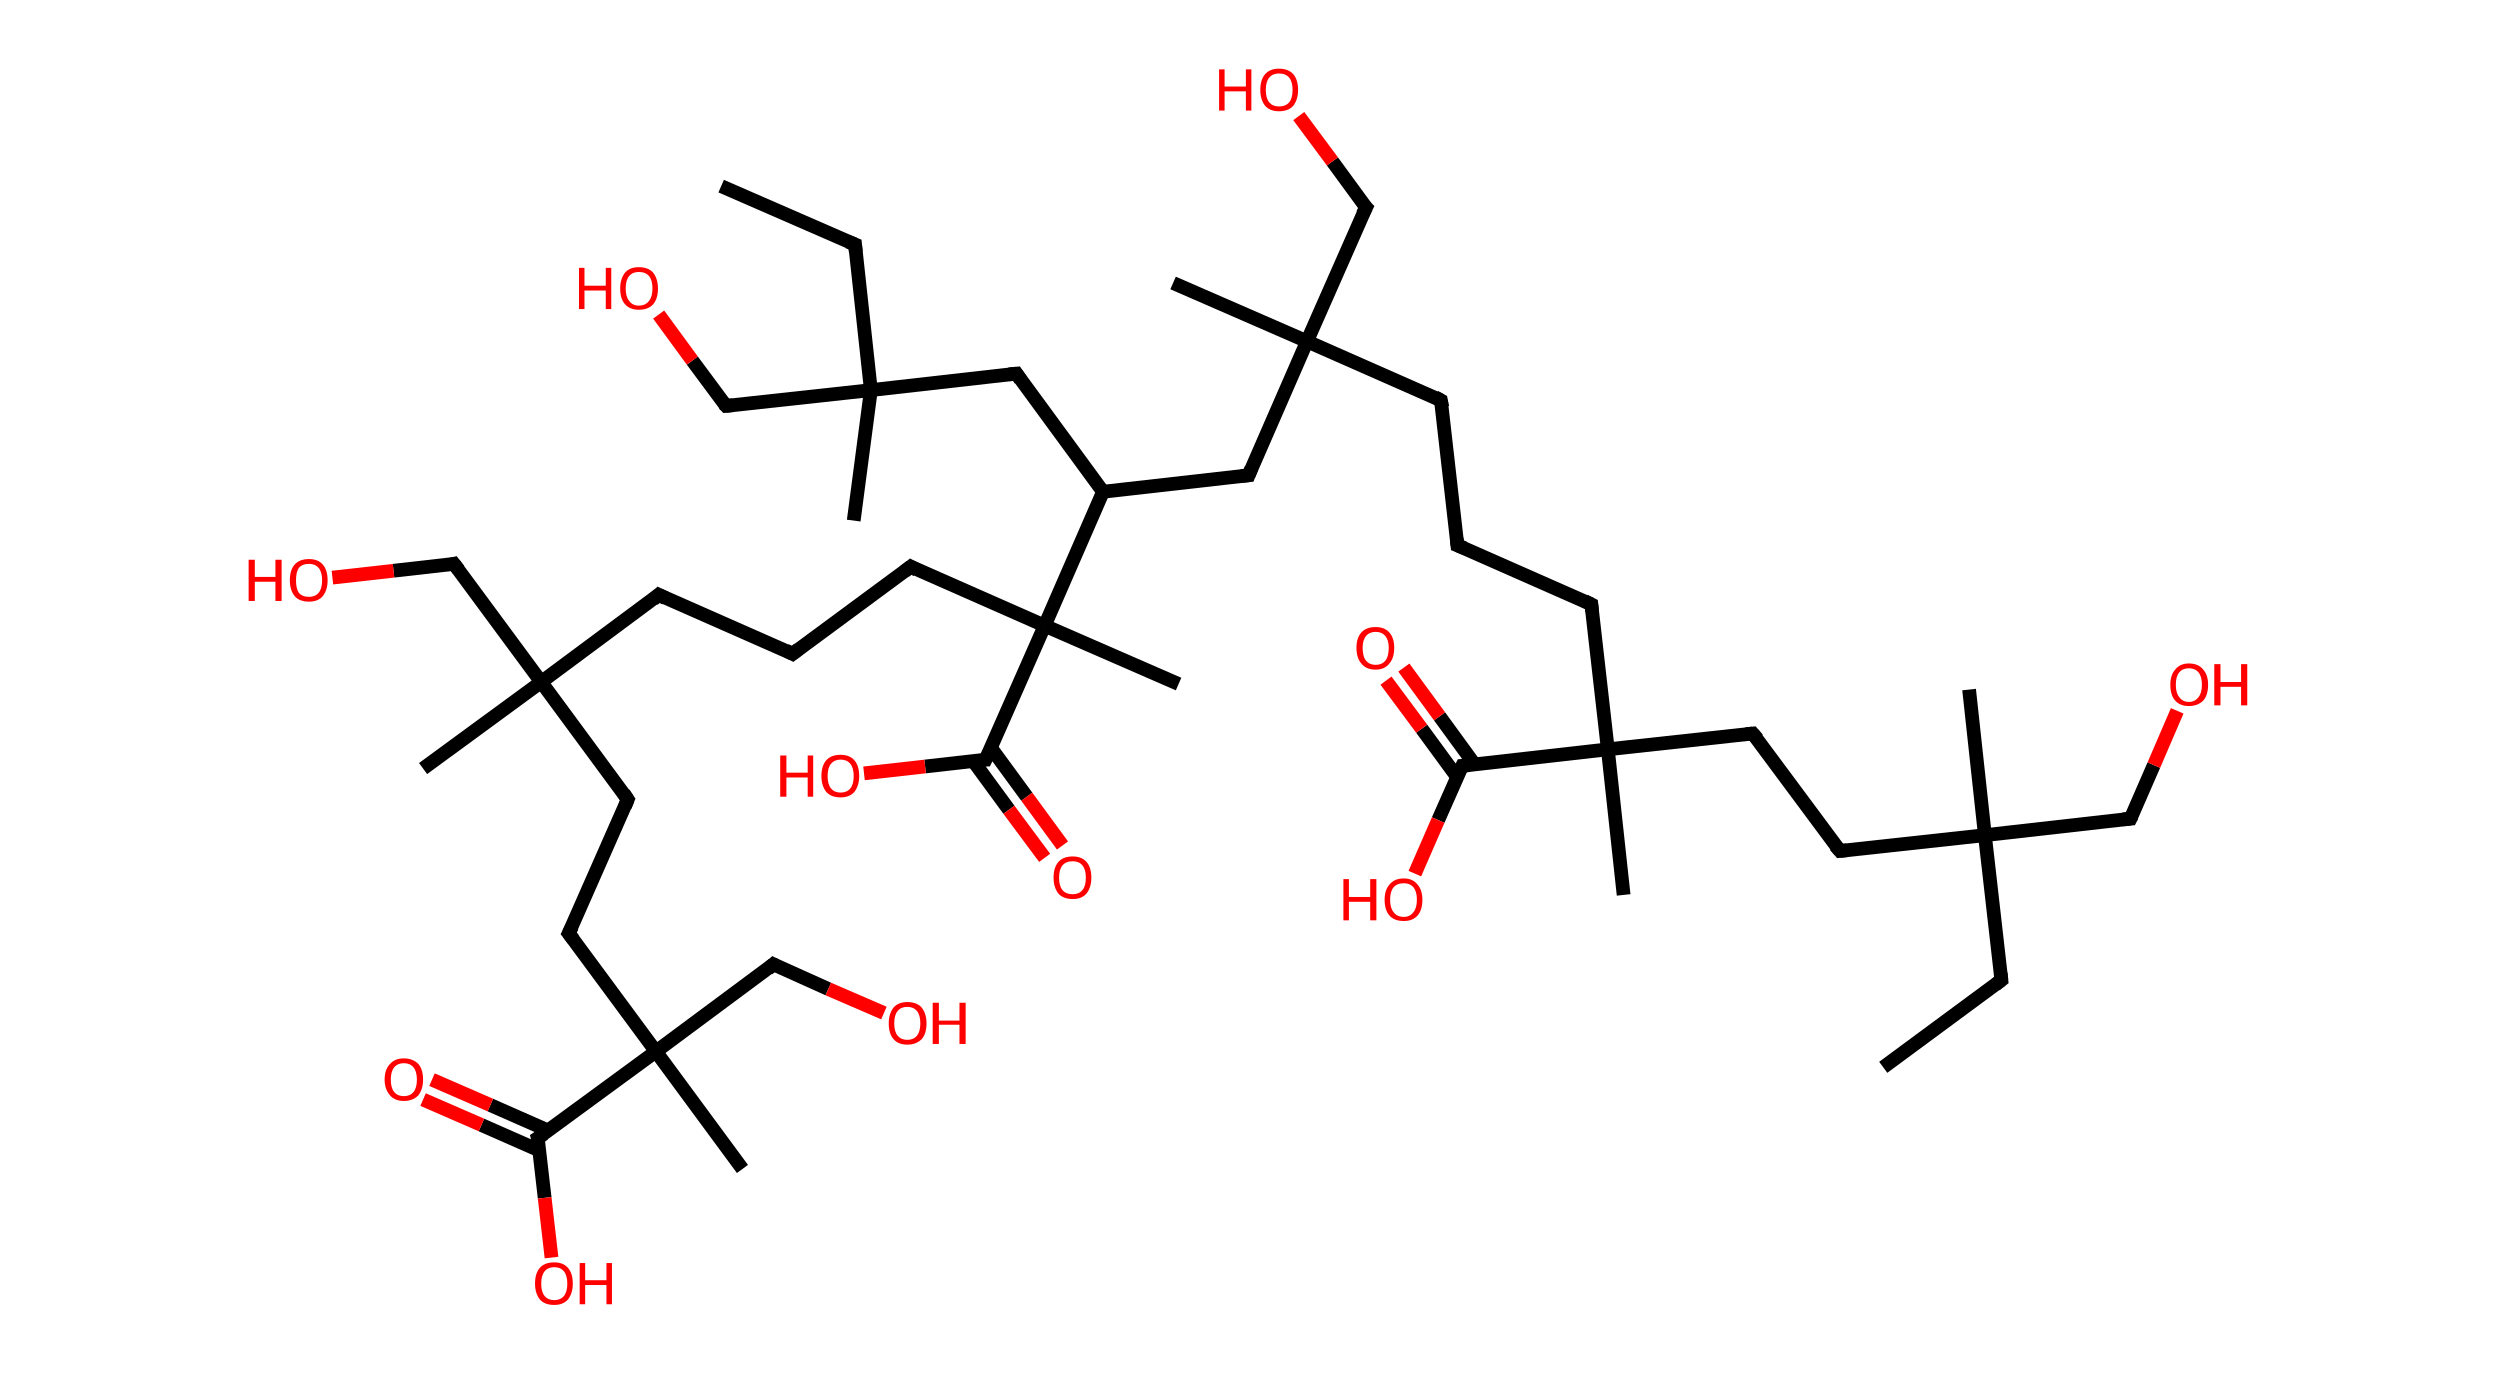 <?xml version='1.0' encoding='ASCII' standalone='yes'?>
<svg xmlns="http://www.w3.org/2000/svg" xmlns:rdkit="http://www.rdkit.org/xml" xmlns:xlink="http://www.w3.org/1999/xlink" version="1.1" baseProfile="full" xml:space="preserve" width="364px" height="200px" viewBox="0 0 364 200">
<!-- END OF HEADER -->
<rect style="opacity:1.0;fill:#FFFFFF;stroke:none" width="364.0" height="200.0" x="0.0" y="0.0"> </rect>
<path class="bond-0 atom-0 atom-1" d="M 274.2,155.4 L 291.4,142.7" style="fill:none;fill-rule:evenodd;stroke:#000000;stroke-width:2.0px;stroke-linecap:butt;stroke-linejoin:miter;stroke-opacity:1"/>
<path class="bond-1 atom-1 atom-2" d="M 291.4,142.7 L 289.0,121.6" style="fill:none;fill-rule:evenodd;stroke:#000000;stroke-width:2.0px;stroke-linecap:butt;stroke-linejoin:miter;stroke-opacity:1"/>
<path class="bond-2 atom-2 atom-3" d="M 289.0,121.6 L 286.7,100.4" style="fill:none;fill-rule:evenodd;stroke:#000000;stroke-width:2.0px;stroke-linecap:butt;stroke-linejoin:miter;stroke-opacity:1"/>
<path class="bond-3 atom-2 atom-4" d="M 289.0,121.6 L 310.2,119.2" style="fill:none;fill-rule:evenodd;stroke:#000000;stroke-width:2.0px;stroke-linecap:butt;stroke-linejoin:miter;stroke-opacity:1"/>
<path class="bond-4 atom-4 atom-5" d="M 310.2,119.2 L 313.6,111.4" style="fill:none;fill-rule:evenodd;stroke:#000000;stroke-width:2.0px;stroke-linecap:butt;stroke-linejoin:miter;stroke-opacity:1"/>
<path class="bond-4 atom-4 atom-5" d="M 313.6,111.4 L 317.0,103.5" style="fill:none;fill-rule:evenodd;stroke:#FF0000;stroke-width:2.0px;stroke-linecap:butt;stroke-linejoin:miter;stroke-opacity:1"/>
<path class="bond-5 atom-2 atom-6" d="M 289.0,121.6 L 267.9,123.9" style="fill:none;fill-rule:evenodd;stroke:#000000;stroke-width:2.0px;stroke-linecap:butt;stroke-linejoin:miter;stroke-opacity:1"/>
<path class="bond-6 atom-6 atom-7" d="M 267.9,123.9 L 255.2,106.8" style="fill:none;fill-rule:evenodd;stroke:#000000;stroke-width:2.0px;stroke-linecap:butt;stroke-linejoin:miter;stroke-opacity:1"/>
<path class="bond-7 atom-7 atom-8" d="M 255.2,106.8 L 234.1,109.1" style="fill:none;fill-rule:evenodd;stroke:#000000;stroke-width:2.0px;stroke-linecap:butt;stroke-linejoin:miter;stroke-opacity:1"/>
<path class="bond-8 atom-8 atom-9" d="M 234.1,109.1 L 236.4,130.3" style="fill:none;fill-rule:evenodd;stroke:#000000;stroke-width:2.0px;stroke-linecap:butt;stroke-linejoin:miter;stroke-opacity:1"/>
<path class="bond-9 atom-8 atom-10" d="M 234.1,109.1 L 231.7,88.0" style="fill:none;fill-rule:evenodd;stroke:#000000;stroke-width:2.0px;stroke-linecap:butt;stroke-linejoin:miter;stroke-opacity:1"/>
<path class="bond-10 atom-10 atom-11" d="M 231.7,88.0 L 212.2,79.4" style="fill:none;fill-rule:evenodd;stroke:#000000;stroke-width:2.0px;stroke-linecap:butt;stroke-linejoin:miter;stroke-opacity:1"/>
<path class="bond-11 atom-11 atom-12" d="M 212.2,79.4 L 209.8,58.3" style="fill:none;fill-rule:evenodd;stroke:#000000;stroke-width:2.0px;stroke-linecap:butt;stroke-linejoin:miter;stroke-opacity:1"/>
<path class="bond-12 atom-12 atom-13" d="M 209.8,58.3 L 190.3,49.7" style="fill:none;fill-rule:evenodd;stroke:#000000;stroke-width:2.0px;stroke-linecap:butt;stroke-linejoin:miter;stroke-opacity:1"/>
<path class="bond-13 atom-13 atom-14" d="M 190.3,49.7 L 170.8,41.2" style="fill:none;fill-rule:evenodd;stroke:#000000;stroke-width:2.0px;stroke-linecap:butt;stroke-linejoin:miter;stroke-opacity:1"/>
<path class="bond-14 atom-13 atom-15" d="M 190.3,49.7 L 198.9,30.2" style="fill:none;fill-rule:evenodd;stroke:#000000;stroke-width:2.0px;stroke-linecap:butt;stroke-linejoin:miter;stroke-opacity:1"/>
<path class="bond-15 atom-15 atom-16" d="M 198.9,30.2 L 194.0,23.5" style="fill:none;fill-rule:evenodd;stroke:#000000;stroke-width:2.0px;stroke-linecap:butt;stroke-linejoin:miter;stroke-opacity:1"/>
<path class="bond-15 atom-15 atom-16" d="M 194.0,23.5 L 189.1,16.9" style="fill:none;fill-rule:evenodd;stroke:#FF0000;stroke-width:2.0px;stroke-linecap:butt;stroke-linejoin:miter;stroke-opacity:1"/>
<path class="bond-16 atom-13 atom-17" d="M 190.3,49.7 L 181.8,69.2" style="fill:none;fill-rule:evenodd;stroke:#000000;stroke-width:2.0px;stroke-linecap:butt;stroke-linejoin:miter;stroke-opacity:1"/>
<path class="bond-17 atom-17 atom-18" d="M 181.8,69.2 L 160.6,71.6" style="fill:none;fill-rule:evenodd;stroke:#000000;stroke-width:2.0px;stroke-linecap:butt;stroke-linejoin:miter;stroke-opacity:1"/>
<path class="bond-18 atom-18 atom-19" d="M 160.6,71.6 L 148.0,54.4" style="fill:none;fill-rule:evenodd;stroke:#000000;stroke-width:2.0px;stroke-linecap:butt;stroke-linejoin:miter;stroke-opacity:1"/>
<path class="bond-19 atom-19 atom-20" d="M 148.0,54.4 L 126.8,56.8" style="fill:none;fill-rule:evenodd;stroke:#000000;stroke-width:2.0px;stroke-linecap:butt;stroke-linejoin:miter;stroke-opacity:1"/>
<path class="bond-20 atom-20 atom-21" d="M 126.8,56.8 L 124.3,75.8" style="fill:none;fill-rule:evenodd;stroke:#000000;stroke-width:2.0px;stroke-linecap:butt;stroke-linejoin:miter;stroke-opacity:1"/>
<path class="bond-21 atom-20 atom-22" d="M 126.8,56.8 L 124.5,35.6" style="fill:none;fill-rule:evenodd;stroke:#000000;stroke-width:2.0px;stroke-linecap:butt;stroke-linejoin:miter;stroke-opacity:1"/>
<path class="bond-22 atom-22 atom-23" d="M 124.5,35.6 L 105.0,27.1" style="fill:none;fill-rule:evenodd;stroke:#000000;stroke-width:2.0px;stroke-linecap:butt;stroke-linejoin:miter;stroke-opacity:1"/>
<path class="bond-23 atom-20 atom-24" d="M 126.8,56.8 L 105.7,59.1" style="fill:none;fill-rule:evenodd;stroke:#000000;stroke-width:2.0px;stroke-linecap:butt;stroke-linejoin:miter;stroke-opacity:1"/>
<path class="bond-24 atom-24 atom-25" d="M 105.7,59.1 L 100.8,52.5" style="fill:none;fill-rule:evenodd;stroke:#000000;stroke-width:2.0px;stroke-linecap:butt;stroke-linejoin:miter;stroke-opacity:1"/>
<path class="bond-24 atom-24 atom-25" d="M 100.8,52.5 L 95.9,45.8" style="fill:none;fill-rule:evenodd;stroke:#FF0000;stroke-width:2.0px;stroke-linecap:butt;stroke-linejoin:miter;stroke-opacity:1"/>
<path class="bond-25 atom-18 atom-26" d="M 160.6,71.6 L 152.1,91.1" style="fill:none;fill-rule:evenodd;stroke:#000000;stroke-width:2.0px;stroke-linecap:butt;stroke-linejoin:miter;stroke-opacity:1"/>
<path class="bond-26 atom-26 atom-27" d="M 152.1,91.1 L 171.6,99.6" style="fill:none;fill-rule:evenodd;stroke:#000000;stroke-width:2.0px;stroke-linecap:butt;stroke-linejoin:miter;stroke-opacity:1"/>
<path class="bond-27 atom-26 atom-28" d="M 152.1,91.1 L 132.6,82.5" style="fill:none;fill-rule:evenodd;stroke:#000000;stroke-width:2.0px;stroke-linecap:butt;stroke-linejoin:miter;stroke-opacity:1"/>
<path class="bond-28 atom-28 atom-29" d="M 132.6,82.5 L 115.4,95.2" style="fill:none;fill-rule:evenodd;stroke:#000000;stroke-width:2.0px;stroke-linecap:butt;stroke-linejoin:miter;stroke-opacity:1"/>
<path class="bond-29 atom-29 atom-30" d="M 115.4,95.2 L 95.9,86.6" style="fill:none;fill-rule:evenodd;stroke:#000000;stroke-width:2.0px;stroke-linecap:butt;stroke-linejoin:miter;stroke-opacity:1"/>
<path class="bond-30 atom-30 atom-31" d="M 95.9,86.6 L 78.8,99.3" style="fill:none;fill-rule:evenodd;stroke:#000000;stroke-width:2.0px;stroke-linecap:butt;stroke-linejoin:miter;stroke-opacity:1"/>
<path class="bond-31 atom-31 atom-32" d="M 78.8,99.3 L 61.6,111.9" style="fill:none;fill-rule:evenodd;stroke:#000000;stroke-width:2.0px;stroke-linecap:butt;stroke-linejoin:miter;stroke-opacity:1"/>
<path class="bond-32 atom-31 atom-33" d="M 78.8,99.3 L 66.1,82.1" style="fill:none;fill-rule:evenodd;stroke:#000000;stroke-width:2.0px;stroke-linecap:butt;stroke-linejoin:miter;stroke-opacity:1"/>
<path class="bond-33 atom-33 atom-34" d="M 66.1,82.1 L 57.3,83.1" style="fill:none;fill-rule:evenodd;stroke:#000000;stroke-width:2.0px;stroke-linecap:butt;stroke-linejoin:miter;stroke-opacity:1"/>
<path class="bond-33 atom-33 atom-34" d="M 57.3,83.1 L 48.4,84.1" style="fill:none;fill-rule:evenodd;stroke:#FF0000;stroke-width:2.0px;stroke-linecap:butt;stroke-linejoin:miter;stroke-opacity:1"/>
<path class="bond-34 atom-31 atom-35" d="M 78.8,99.3 L 91.4,116.4" style="fill:none;fill-rule:evenodd;stroke:#000000;stroke-width:2.0px;stroke-linecap:butt;stroke-linejoin:miter;stroke-opacity:1"/>
<path class="bond-35 atom-35 atom-36" d="M 91.4,116.4 L 82.8,135.9" style="fill:none;fill-rule:evenodd;stroke:#000000;stroke-width:2.0px;stroke-linecap:butt;stroke-linejoin:miter;stroke-opacity:1"/>
<path class="bond-36 atom-36 atom-37" d="M 82.8,135.9 L 95.5,153.1" style="fill:none;fill-rule:evenodd;stroke:#000000;stroke-width:2.0px;stroke-linecap:butt;stroke-linejoin:miter;stroke-opacity:1"/>
<path class="bond-37 atom-37 atom-38" d="M 95.5,153.1 L 108.1,170.2" style="fill:none;fill-rule:evenodd;stroke:#000000;stroke-width:2.0px;stroke-linecap:butt;stroke-linejoin:miter;stroke-opacity:1"/>
<path class="bond-38 atom-37 atom-39" d="M 95.5,153.1 L 112.6,140.4" style="fill:none;fill-rule:evenodd;stroke:#000000;stroke-width:2.0px;stroke-linecap:butt;stroke-linejoin:miter;stroke-opacity:1"/>
<path class="bond-39 atom-39 atom-40" d="M 112.6,140.4 L 120.6,144.0" style="fill:none;fill-rule:evenodd;stroke:#000000;stroke-width:2.0px;stroke-linecap:butt;stroke-linejoin:miter;stroke-opacity:1"/>
<path class="bond-39 atom-39 atom-40" d="M 120.6,144.0 L 128.7,147.5" style="fill:none;fill-rule:evenodd;stroke:#FF0000;stroke-width:2.0px;stroke-linecap:butt;stroke-linejoin:miter;stroke-opacity:1"/>
<path class="bond-40 atom-37 atom-41" d="M 95.5,153.1 L 78.3,165.7" style="fill:none;fill-rule:evenodd;stroke:#000000;stroke-width:2.0px;stroke-linecap:butt;stroke-linejoin:miter;stroke-opacity:1"/>
<path class="bond-41 atom-41 atom-42" d="M 79.8,164.6 L 71.4,160.9" style="fill:none;fill-rule:evenodd;stroke:#000000;stroke-width:2.0px;stroke-linecap:butt;stroke-linejoin:miter;stroke-opacity:1"/>
<path class="bond-41 atom-41 atom-42" d="M 71.4,160.9 L 62.9,157.2" style="fill:none;fill-rule:evenodd;stroke:#FF0000;stroke-width:2.0px;stroke-linecap:butt;stroke-linejoin:miter;stroke-opacity:1"/>
<path class="bond-41 atom-41 atom-42" d="M 78.5,167.5 L 70.1,163.8" style="fill:none;fill-rule:evenodd;stroke:#000000;stroke-width:2.0px;stroke-linecap:butt;stroke-linejoin:miter;stroke-opacity:1"/>
<path class="bond-41 atom-41 atom-42" d="M 70.1,163.8 L 61.6,160.1" style="fill:none;fill-rule:evenodd;stroke:#FF0000;stroke-width:2.0px;stroke-linecap:butt;stroke-linejoin:miter;stroke-opacity:1"/>
<path class="bond-42 atom-41 atom-43" d="M 78.3,165.7 L 79.3,174.4" style="fill:none;fill-rule:evenodd;stroke:#000000;stroke-width:2.0px;stroke-linecap:butt;stroke-linejoin:miter;stroke-opacity:1"/>
<path class="bond-42 atom-41 atom-43" d="M 79.3,174.4 L 80.3,183.1" style="fill:none;fill-rule:evenodd;stroke:#FF0000;stroke-width:2.0px;stroke-linecap:butt;stroke-linejoin:miter;stroke-opacity:1"/>
<path class="bond-43 atom-26 atom-44" d="M 152.1,91.1 L 143.5,110.6" style="fill:none;fill-rule:evenodd;stroke:#000000;stroke-width:2.0px;stroke-linecap:butt;stroke-linejoin:miter;stroke-opacity:1"/>
<path class="bond-44 atom-44 atom-45" d="M 141.7,110.8 L 146.9,117.9" style="fill:none;fill-rule:evenodd;stroke:#000000;stroke-width:2.0px;stroke-linecap:butt;stroke-linejoin:miter;stroke-opacity:1"/>
<path class="bond-44 atom-44 atom-45" d="M 146.9,117.9 L 152.1,124.9" style="fill:none;fill-rule:evenodd;stroke:#FF0000;stroke-width:2.0px;stroke-linecap:butt;stroke-linejoin:miter;stroke-opacity:1"/>
<path class="bond-44 atom-44 atom-45" d="M 144.3,108.9 L 149.5,116.0" style="fill:none;fill-rule:evenodd;stroke:#000000;stroke-width:2.0px;stroke-linecap:butt;stroke-linejoin:miter;stroke-opacity:1"/>
<path class="bond-44 atom-44 atom-45" d="M 149.5,116.0 L 154.7,123.1" style="fill:none;fill-rule:evenodd;stroke:#FF0000;stroke-width:2.0px;stroke-linecap:butt;stroke-linejoin:miter;stroke-opacity:1"/>
<path class="bond-45 atom-44 atom-46" d="M 143.5,110.6 L 134.7,111.6" style="fill:none;fill-rule:evenodd;stroke:#000000;stroke-width:2.0px;stroke-linecap:butt;stroke-linejoin:miter;stroke-opacity:1"/>
<path class="bond-45 atom-44 atom-46" d="M 134.7,111.6 L 125.8,112.6" style="fill:none;fill-rule:evenodd;stroke:#FF0000;stroke-width:2.0px;stroke-linecap:butt;stroke-linejoin:miter;stroke-opacity:1"/>
<path class="bond-46 atom-8 atom-47" d="M 234.1,109.1 L 212.9,111.5" style="fill:none;fill-rule:evenodd;stroke:#000000;stroke-width:2.0px;stroke-linecap:butt;stroke-linejoin:miter;stroke-opacity:1"/>
<path class="bond-47 atom-47 atom-48" d="M 214.7,111.3 L 209.6,104.3" style="fill:none;fill-rule:evenodd;stroke:#000000;stroke-width:2.0px;stroke-linecap:butt;stroke-linejoin:miter;stroke-opacity:1"/>
<path class="bond-47 atom-47 atom-48" d="M 209.6,104.3 L 204.4,97.2" style="fill:none;fill-rule:evenodd;stroke:#FF0000;stroke-width:2.0px;stroke-linecap:butt;stroke-linejoin:miter;stroke-opacity:1"/>
<path class="bond-47 atom-47 atom-48" d="M 212.2,113.2 L 207.0,106.1" style="fill:none;fill-rule:evenodd;stroke:#000000;stroke-width:2.0px;stroke-linecap:butt;stroke-linejoin:miter;stroke-opacity:1"/>
<path class="bond-47 atom-47 atom-48" d="M 207.0,106.1 L 201.8,99.1" style="fill:none;fill-rule:evenodd;stroke:#FF0000;stroke-width:2.0px;stroke-linecap:butt;stroke-linejoin:miter;stroke-opacity:1"/>
<path class="bond-48 atom-47 atom-49" d="M 212.9,111.5 L 209.4,119.4" style="fill:none;fill-rule:evenodd;stroke:#000000;stroke-width:2.0px;stroke-linecap:butt;stroke-linejoin:miter;stroke-opacity:1"/>
<path class="bond-48 atom-47 atom-49" d="M 209.4,119.4 L 206.0,127.2" style="fill:none;fill-rule:evenodd;stroke:#FF0000;stroke-width:2.0px;stroke-linecap:butt;stroke-linejoin:miter;stroke-opacity:1"/>
<path d="M 290.5,143.4 L 291.4,142.7 L 291.3,141.7" style="fill:none;stroke:#000000;stroke-width:2.0px;stroke-linecap:butt;stroke-linejoin:miter;stroke-opacity:1;"/>
<path d="M 309.1,119.3 L 310.2,119.2 L 310.4,118.8" style="fill:none;stroke:#000000;stroke-width:2.0px;stroke-linecap:butt;stroke-linejoin:miter;stroke-opacity:1;"/>
<path d="M 268.9,123.8 L 267.9,123.9 L 267.2,123.1" style="fill:none;stroke:#000000;stroke-width:2.0px;stroke-linecap:butt;stroke-linejoin:miter;stroke-opacity:1;"/>
<path d="M 255.9,107.6 L 255.2,106.8 L 254.2,106.9" style="fill:none;stroke:#000000;stroke-width:2.0px;stroke-linecap:butt;stroke-linejoin:miter;stroke-opacity:1;"/>
<path d="M 231.8,89.0 L 231.7,88.0 L 230.7,87.5" style="fill:none;stroke:#000000;stroke-width:2.0px;stroke-linecap:butt;stroke-linejoin:miter;stroke-opacity:1;"/>
<path d="M 213.2,79.8 L 212.2,79.4 L 212.1,78.4" style="fill:none;stroke:#000000;stroke-width:2.0px;stroke-linecap:butt;stroke-linejoin:miter;stroke-opacity:1;"/>
<path d="M 210.0,59.3 L 209.8,58.3 L 208.9,57.8" style="fill:none;stroke:#000000;stroke-width:2.0px;stroke-linecap:butt;stroke-linejoin:miter;stroke-opacity:1;"/>
<path d="M 198.4,31.2 L 198.9,30.2 L 198.6,29.9" style="fill:none;stroke:#000000;stroke-width:2.0px;stroke-linecap:butt;stroke-linejoin:miter;stroke-opacity:1;"/>
<path d="M 182.2,68.2 L 181.8,69.2 L 180.7,69.3" style="fill:none;stroke:#000000;stroke-width:2.0px;stroke-linecap:butt;stroke-linejoin:miter;stroke-opacity:1;"/>
<path d="M 148.6,55.3 L 148.0,54.4 L 146.9,54.5" style="fill:none;stroke:#000000;stroke-width:2.0px;stroke-linecap:butt;stroke-linejoin:miter;stroke-opacity:1;"/>
<path d="M 124.6,36.7 L 124.5,35.6 L 123.5,35.2" style="fill:none;stroke:#000000;stroke-width:2.0px;stroke-linecap:butt;stroke-linejoin:miter;stroke-opacity:1;"/>
<path d="M 106.7,59.0 L 105.7,59.1 L 105.4,58.8" style="fill:none;stroke:#000000;stroke-width:2.0px;stroke-linecap:butt;stroke-linejoin:miter;stroke-opacity:1;"/>
<path d="M 133.5,83.0 L 132.6,82.5 L 131.7,83.2" style="fill:none;stroke:#000000;stroke-width:2.0px;stroke-linecap:butt;stroke-linejoin:miter;stroke-opacity:1;"/>
<path d="M 116.3,94.5 L 115.4,95.2 L 114.4,94.7" style="fill:none;stroke:#000000;stroke-width:2.0px;stroke-linecap:butt;stroke-linejoin:miter;stroke-opacity:1;"/>
<path d="M 96.9,87.1 L 95.9,86.6 L 95.1,87.3" style="fill:none;stroke:#000000;stroke-width:2.0px;stroke-linecap:butt;stroke-linejoin:miter;stroke-opacity:1;"/>
<path d="M 66.8,83.0 L 66.1,82.1 L 65.7,82.2" style="fill:none;stroke:#000000;stroke-width:2.0px;stroke-linecap:butt;stroke-linejoin:miter;stroke-opacity:1;"/>
<path d="M 90.8,115.5 L 91.4,116.4 L 91.0,117.4" style="fill:none;stroke:#000000;stroke-width:2.0px;stroke-linecap:butt;stroke-linejoin:miter;stroke-opacity:1;"/>
<path d="M 83.3,134.9 L 82.8,135.9 L 83.5,136.8" style="fill:none;stroke:#000000;stroke-width:2.0px;stroke-linecap:butt;stroke-linejoin:miter;stroke-opacity:1;"/>
<path d="M 111.8,141.1 L 112.6,140.4 L 113.0,140.6" style="fill:none;stroke:#000000;stroke-width:2.0px;stroke-linecap:butt;stroke-linejoin:miter;stroke-opacity:1;"/>
<path d="M 79.2,165.1 L 78.3,165.7 L 78.4,166.1" style="fill:none;stroke:#000000;stroke-width:2.0px;stroke-linecap:butt;stroke-linejoin:miter;stroke-opacity:1;"/>
<path d="M 144.0,109.6 L 143.5,110.6 L 143.1,110.6" style="fill:none;stroke:#000000;stroke-width:2.0px;stroke-linecap:butt;stroke-linejoin:miter;stroke-opacity:1;"/>
<path d="M 214.0,111.4 L 212.9,111.5 L 212.7,111.9" style="fill:none;stroke:#000000;stroke-width:2.0px;stroke-linecap:butt;stroke-linejoin:miter;stroke-opacity:1;"/>
<path class="atom-5" d="M 316.0 99.7 Q 316.0 98.3, 316.7 97.5 Q 317.4 96.6, 318.7 96.6 Q 320.1 96.6, 320.8 97.5 Q 321.5 98.3, 321.5 99.7 Q 321.5 101.2, 320.8 102.0 Q 320.0 102.8, 318.7 102.8 Q 317.4 102.8, 316.7 102.0 Q 316.0 101.2, 316.0 99.7 M 318.7 102.2 Q 319.6 102.2, 320.1 101.5 Q 320.6 100.9, 320.6 99.7 Q 320.6 98.5, 320.1 97.9 Q 319.6 97.3, 318.7 97.3 Q 317.8 97.3, 317.3 97.9 Q 316.8 98.5, 316.8 99.7 Q 316.8 100.9, 317.3 101.5 Q 317.8 102.2, 318.7 102.2 " fill="#FF0000"/>
<path class="atom-5" d="M 322.4 96.7 L 323.3 96.7 L 323.3 99.3 L 326.3 99.3 L 326.3 96.7 L 327.2 96.7 L 327.2 102.7 L 326.3 102.7 L 326.3 100.0 L 323.3 100.0 L 323.3 102.7 L 322.4 102.7 L 322.4 96.7 " fill="#FF0000"/>
<path class="atom-16" d="M 177.5 10.1 L 178.3 10.1 L 178.3 12.6 L 181.4 12.6 L 181.4 10.1 L 182.2 10.1 L 182.2 16.1 L 181.4 16.1 L 181.4 13.3 L 178.3 13.3 L 178.3 16.1 L 177.5 16.1 L 177.5 10.1 " fill="#FF0000"/>
<path class="atom-16" d="M 183.5 13.1 Q 183.5 11.6, 184.2 10.8 Q 184.9 10.0, 186.2 10.0 Q 187.6 10.0, 188.3 10.8 Q 189.0 11.6, 189.0 13.1 Q 189.0 14.5, 188.3 15.4 Q 187.6 16.2, 186.2 16.2 Q 184.9 16.2, 184.2 15.4 Q 183.5 14.5, 183.5 13.1 M 186.2 15.5 Q 187.2 15.5, 187.7 14.9 Q 188.2 14.3, 188.2 13.1 Q 188.2 11.9, 187.7 11.3 Q 187.2 10.7, 186.2 10.7 Q 185.3 10.7, 184.8 11.3 Q 184.3 11.9, 184.3 13.1 Q 184.3 14.3, 184.8 14.9 Q 185.3 15.5, 186.2 15.5 " fill="#FF0000"/>
<path class="atom-25" d="M 84.3 39.0 L 85.1 39.0 L 85.1 41.6 L 88.2 41.6 L 88.2 39.0 L 89.0 39.0 L 89.0 45.0 L 88.2 45.0 L 88.2 42.3 L 85.1 42.3 L 85.1 45.0 L 84.3 45.0 L 84.3 39.0 " fill="#FF0000"/>
<path class="atom-25" d="M 90.3 42.0 Q 90.3 40.6, 91.0 39.7 Q 91.7 38.9, 93.0 38.9 Q 94.4 38.9, 95.1 39.7 Q 95.8 40.6, 95.8 42.0 Q 95.8 43.5, 95.1 44.3 Q 94.4 45.1, 93.0 45.1 Q 91.7 45.1, 91.0 44.3 Q 90.3 43.5, 90.3 42.0 M 93.0 44.5 Q 94.0 44.5, 94.5 43.8 Q 95.0 43.2, 95.0 42.0 Q 95.0 40.8, 94.5 40.2 Q 94.0 39.6, 93.0 39.6 Q 92.1 39.6, 91.6 40.2 Q 91.1 40.8, 91.1 42.0 Q 91.1 43.2, 91.6 43.8 Q 92.1 44.5, 93.0 44.5 " fill="#FF0000"/>
<path class="atom-34" d="M 36.2 81.5 L 37.1 81.5 L 37.1 84.0 L 40.1 84.0 L 40.1 81.5 L 41.0 81.5 L 41.0 87.5 L 40.1 87.5 L 40.1 84.7 L 37.1 84.7 L 37.1 87.5 L 36.2 87.5 L 36.2 81.5 " fill="#FF0000"/>
<path class="atom-34" d="M 42.2 84.5 Q 42.2 83.0, 42.9 82.2 Q 43.6 81.4, 45.0 81.4 Q 46.3 81.4, 47.0 82.2 Q 47.7 83.0, 47.7 84.5 Q 47.7 85.9, 47.0 86.8 Q 46.3 87.6, 45.0 87.6 Q 43.6 87.6, 42.9 86.8 Q 42.2 85.9, 42.2 84.5 M 45.0 86.9 Q 45.9 86.9, 46.4 86.3 Q 46.9 85.7, 46.9 84.5 Q 46.9 83.3, 46.4 82.7 Q 45.9 82.1, 45.0 82.1 Q 44.0 82.1, 43.5 82.7 Q 43.1 83.3, 43.1 84.5 Q 43.1 85.7, 43.5 86.3 Q 44.0 86.9, 45.0 86.9 " fill="#FF0000"/>
<path class="atom-40" d="M 129.4 149.0 Q 129.4 147.6, 130.1 146.7 Q 130.8 145.9, 132.1 145.9 Q 133.5 145.9, 134.2 146.7 Q 134.9 147.6, 134.9 149.0 Q 134.9 150.5, 134.2 151.3 Q 133.4 152.1, 132.1 152.1 Q 130.8 152.1, 130.1 151.3 Q 129.4 150.5, 129.4 149.0 M 132.1 151.4 Q 133.0 151.4, 133.5 150.8 Q 134.0 150.2, 134.0 149.0 Q 134.0 147.8, 133.5 147.2 Q 133.0 146.6, 132.1 146.6 Q 131.2 146.6, 130.7 147.2 Q 130.2 147.8, 130.2 149.0 Q 130.2 150.2, 130.7 150.8 Q 131.2 151.4, 132.1 151.4 " fill="#FF0000"/>
<path class="atom-40" d="M 135.8 146.0 L 136.7 146.0 L 136.7 148.6 L 139.7 148.6 L 139.7 146.0 L 140.6 146.0 L 140.6 152.0 L 139.7 152.0 L 139.7 149.2 L 136.7 149.2 L 136.7 152.0 L 135.8 152.0 L 135.8 146.0 " fill="#FF0000"/>
<path class="atom-42" d="M 56.0 157.2 Q 56.0 155.7, 56.8 154.9 Q 57.5 154.1, 58.8 154.1 Q 60.1 154.1, 60.9 154.9 Q 61.6 155.7, 61.6 157.2 Q 61.6 158.6, 60.9 159.5 Q 60.1 160.3, 58.8 160.3 Q 57.5 160.3, 56.8 159.5 Q 56.0 158.6, 56.0 157.2 M 58.8 159.6 Q 59.7 159.6, 60.2 159.0 Q 60.7 158.4, 60.7 157.2 Q 60.7 156.0, 60.2 155.4 Q 59.7 154.8, 58.8 154.8 Q 57.9 154.8, 57.4 155.4 Q 56.9 156.0, 56.9 157.2 Q 56.9 158.4, 57.4 159.0 Q 57.9 159.6, 58.8 159.6 " fill="#FF0000"/>
<path class="atom-43" d="M 77.9 186.9 Q 77.9 185.4, 78.6 184.6 Q 79.3 183.8, 80.7 183.8 Q 82.0 183.8, 82.7 184.6 Q 83.4 185.4, 83.4 186.9 Q 83.4 188.3, 82.7 189.2 Q 82.0 190.0, 80.7 190.0 Q 79.3 190.0, 78.6 189.2 Q 77.9 188.3, 77.9 186.9 M 80.7 189.3 Q 81.6 189.3, 82.1 188.7 Q 82.6 188.1, 82.6 186.9 Q 82.6 185.7, 82.1 185.1 Q 81.6 184.5, 80.7 184.5 Q 79.8 184.5, 79.3 185.1 Q 78.8 185.7, 78.8 186.9 Q 78.8 188.1, 79.3 188.7 Q 79.8 189.3, 80.7 189.3 " fill="#FF0000"/>
<path class="atom-43" d="M 84.4 183.9 L 85.2 183.9 L 85.2 186.4 L 88.3 186.4 L 88.3 183.9 L 89.1 183.9 L 89.1 189.9 L 88.3 189.9 L 88.3 187.1 L 85.2 187.1 L 85.2 189.9 L 84.4 189.9 L 84.4 183.9 " fill="#FF0000"/>
<path class="atom-45" d="M 153.4 127.8 Q 153.4 126.3, 154.1 125.5 Q 154.8 124.7, 156.2 124.7 Q 157.5 124.7, 158.2 125.5 Q 158.9 126.3, 158.9 127.8 Q 158.9 129.2, 158.2 130.1 Q 157.5 130.9, 156.2 130.9 Q 154.8 130.9, 154.1 130.1 Q 153.4 129.2, 153.4 127.8 M 156.2 130.2 Q 157.1 130.2, 157.6 129.6 Q 158.1 129.0, 158.1 127.8 Q 158.1 126.6, 157.6 126.0 Q 157.1 125.4, 156.2 125.4 Q 155.2 125.4, 154.7 126.0 Q 154.2 126.6, 154.2 127.8 Q 154.2 129.0, 154.7 129.6 Q 155.2 130.2, 156.2 130.2 " fill="#FF0000"/>
<path class="atom-46" d="M 113.6 110.0 L 114.5 110.0 L 114.5 112.5 L 117.6 112.5 L 117.6 110.0 L 118.4 110.0 L 118.4 116.0 L 117.6 116.0 L 117.6 113.2 L 114.5 113.2 L 114.5 116.0 L 113.6 116.0 L 113.6 110.0 " fill="#FF0000"/>
<path class="atom-46" d="M 119.6 113.0 Q 119.6 111.5, 120.3 110.7 Q 121.0 109.9, 122.4 109.9 Q 123.7 109.9, 124.4 110.7 Q 125.1 111.5, 125.1 113.0 Q 125.1 114.4, 124.4 115.3 Q 123.7 116.1, 122.4 116.1 Q 121.0 116.1, 120.3 115.3 Q 119.6 114.4, 119.6 113.0 M 122.4 115.4 Q 123.3 115.4, 123.8 114.8 Q 124.3 114.2, 124.3 113.0 Q 124.3 111.8, 123.8 111.2 Q 123.3 110.6, 122.4 110.6 Q 121.5 110.6, 121.0 111.2 Q 120.5 111.8, 120.5 113.0 Q 120.5 114.2, 121.0 114.8 Q 121.5 115.4, 122.4 115.4 " fill="#FF0000"/>
<path class="atom-48" d="M 197.5 94.3 Q 197.5 92.9, 198.2 92.1 Q 198.9 91.3, 200.3 91.3 Q 201.6 91.3, 202.3 92.1 Q 203.0 92.9, 203.0 94.3 Q 203.0 95.8, 202.3 96.6 Q 201.6 97.5, 200.3 97.5 Q 198.9 97.5, 198.2 96.6 Q 197.5 95.8, 197.5 94.3 M 200.3 96.8 Q 201.2 96.8, 201.7 96.2 Q 202.2 95.6, 202.2 94.3 Q 202.2 93.2, 201.7 92.6 Q 201.2 92.0, 200.3 92.0 Q 199.4 92.0, 198.9 92.6 Q 198.4 93.2, 198.4 94.3 Q 198.4 95.6, 198.9 96.2 Q 199.4 96.8, 200.3 96.8 " fill="#FF0000"/>
<path class="atom-49" d="M 195.6 128.0 L 196.4 128.0 L 196.4 130.6 L 199.5 130.6 L 199.5 128.0 L 200.4 128.0 L 200.4 134.0 L 199.5 134.0 L 199.5 131.3 L 196.4 131.3 L 196.4 134.0 L 195.6 134.0 L 195.6 128.0 " fill="#FF0000"/>
<path class="atom-49" d="M 201.6 131.0 Q 201.6 129.6, 202.3 128.8 Q 203.0 127.9, 204.4 127.9 Q 205.7 127.9, 206.4 128.8 Q 207.1 129.6, 207.1 131.0 Q 207.1 132.5, 206.4 133.3 Q 205.7 134.1, 204.4 134.1 Q 203.0 134.1, 202.3 133.3 Q 201.6 132.5, 201.6 131.0 M 204.4 133.5 Q 205.3 133.5, 205.8 132.8 Q 206.3 132.2, 206.3 131.0 Q 206.3 129.8, 205.8 129.2 Q 205.3 128.6, 204.4 128.6 Q 203.4 128.6, 202.9 129.2 Q 202.4 129.8, 202.4 131.0 Q 202.4 132.2, 202.9 132.8 Q 203.4 133.5, 204.4 133.5 " fill="#FF0000"/>
</svg>

